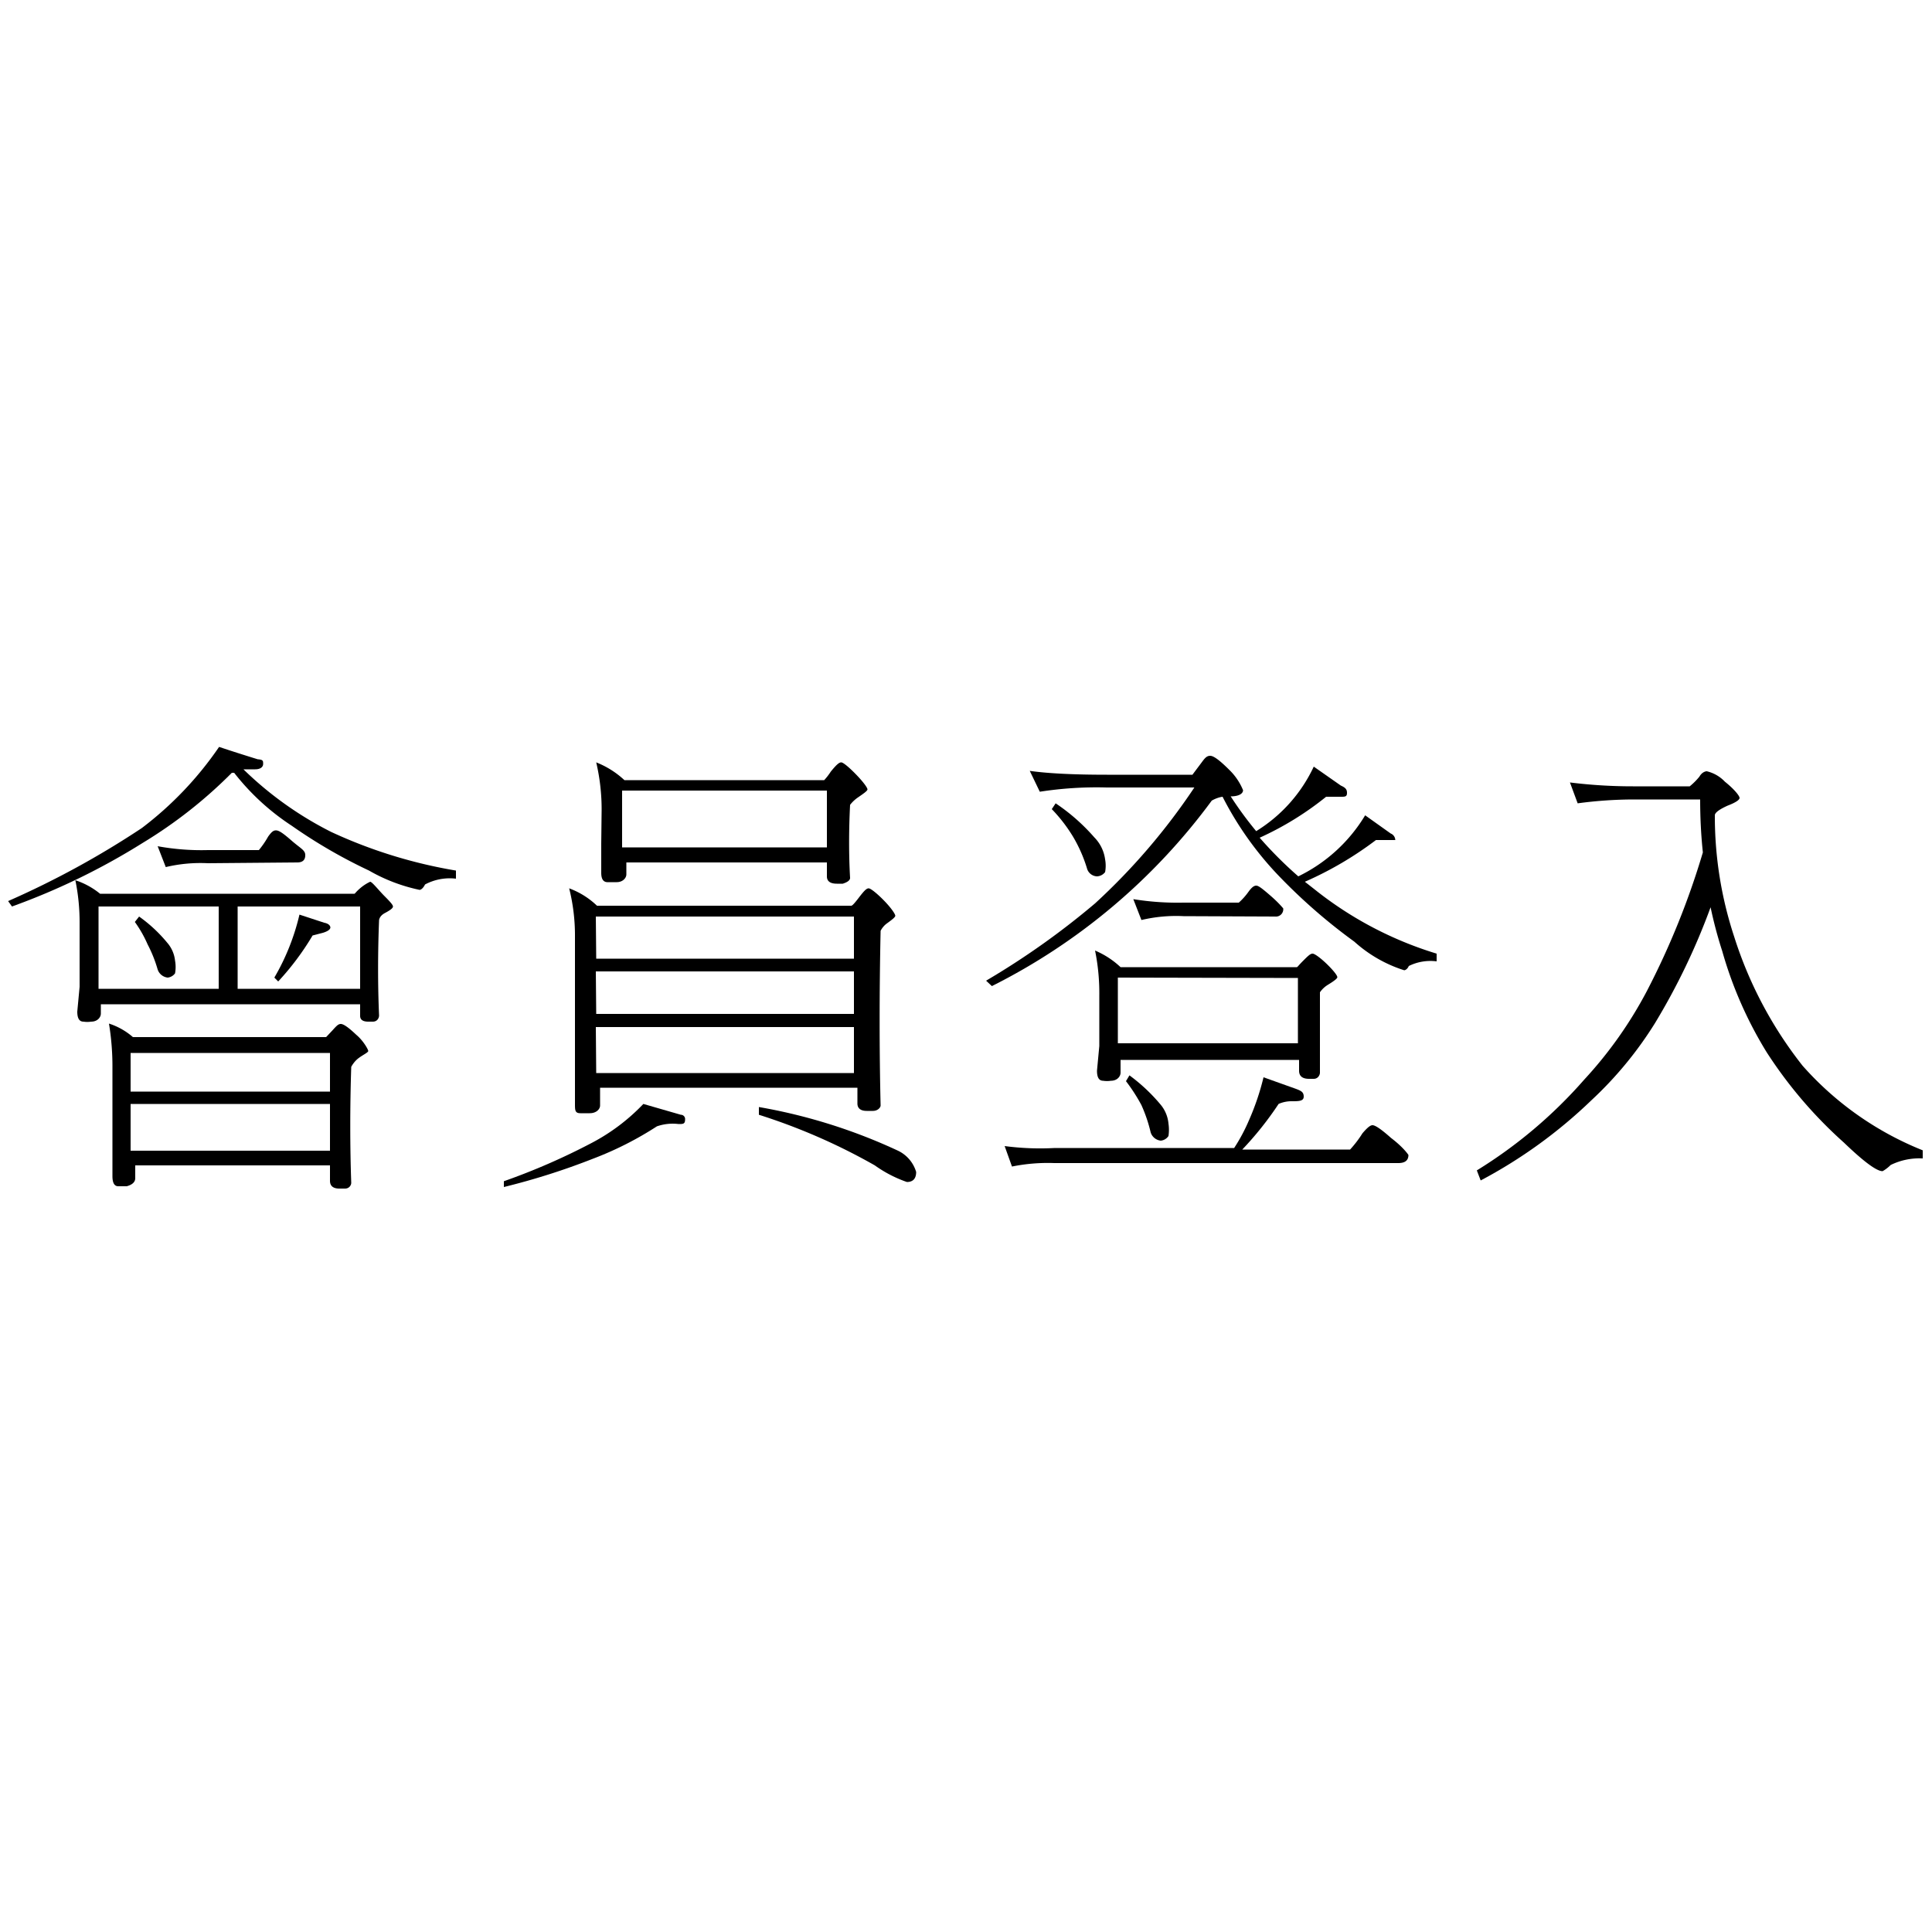 <svg id="圖層_1" data-name="圖層 1" xmlns="http://www.w3.org/2000/svg" viewBox="0 0 50 50"><title>navigation08</title><path d="M8.09,24.21l.27-.07q.19-.06.19-.14s0-.09-.16-.12l-.64-.21A5.87,5.87,0,0,1,7.1,25.3l.1.1A7,7,0,0,0,8.09,24.21Z"/><path d="M4.08,25.09a.31.31,0,0,0,.26.21.27.27,0,0,0,.19-.11.91.91,0,0,0,0-.33.84.84,0,0,0-.2-.46,3.76,3.76,0,0,0-.73-.68l-.11.14a3.12,3.12,0,0,1,.33.58A3.44,3.44,0,0,1,4.08,25.09Z"/><path d="M9.58,22.82s-.12.05-.25.16-.14.15-.16.15H2.59a2,2,0,0,0-.64-.35,5.38,5.38,0,0,1,.11,1.13v1.63L2,26.18c0,.17.05.26.16.26a.67.67,0,0,0,.2,0c.16,0,.25-.11.25-.21v-.24H9.32v.3c0,.1.07.15.21.15l.12,0c.11,0,.16-.09.16-.16q-.05-1.18,0-2.46s0-.11.15-.19.21-.13.21-.17-.07-.12-.22-.27S9.63,22.82,9.58,22.82ZM5.66,25.59H2.55V23.46H5.66Zm3.66,0H6.15V23.46H9.32Z"/><path d="M9.22,26.78c-.2-.19-.33-.28-.4-.28s-.12.06-.22.17l-.16.17h-5a1.77,1.77,0,0,0-.62-.35,6.83,6.83,0,0,1,.09,1.13V29.8l0,.64q0,.26.15.26l.22,0q.22-.06.22-.21l0-.33H8.54v.4c0,.13.08.2.24.2l.15,0c.11,0,.16-.09.16-.15q-.05-1.44,0-3s.06-.12.17-.21.27-.16.27-.2S9.4,26.93,9.22,26.78Zm-.68,3H3.38V28.57H8.54Zm0-1.53H3.38v-1H8.54Z"/><path d="M7.69,22.32c.14,0,.21-.06.21-.19s-.12-.17-.36-.38-.33-.26-.4-.26-.12.05-.2.16A2.4,2.4,0,0,1,6.7,22H5.38a6.28,6.28,0,0,1-1.3-.1l.21.54a3.89,3.89,0,0,1,1.09-.1Z"/><path d="M6.3,19.91l.3,0c.14,0,.21-.06.21-.14s0-.11-.14-.12q-.52-.16-1-.32a9,9,0,0,1-2,2.1A22.88,22.88,0,0,1,.21,23.32l.1.14A17.61,17.61,0,0,0,3.7,21.81,12,12,0,0,0,6,20l.06,0a6.16,6.16,0,0,0,1.49,1.37,13.4,13.4,0,0,0,2,1.16,4.46,4.46,0,0,0,1.31.5s.07,0,.14-.14a1.36,1.36,0,0,1,.8-.15v-.21a12.58,12.58,0,0,1-3.23-1A9.12,9.12,0,0,1,6.3,19.91Z"/><path d="M14.88,27.83l0,.74c0,.16,0,.24.14.24l.24,0c.18,0,.27-.11.27-.2l0-.46h6.66v.41c0,.12.08.19.24.19l.16,0c.13,0,.2-.09.2-.14q-.05-2.14,0-4.52s.05-.11.16-.19.22-.16.22-.2-.09-.18-.26-.36-.37-.35-.43-.35-.13.08-.26.25-.17.2-.19.2H15.45a2.08,2.08,0,0,0-.72-.45,5,5,0,0,1,.15,1.25Zm.54-4.11h6.68v1.09H15.43Zm0,1.42h6.68v1.1H15.43Zm0,1.44h6.68v1.19H15.43Z"/><path d="M23.24,29.78a14.29,14.29,0,0,0-3.6-1.13l0,.2a15.61,15.61,0,0,1,3,1.31,3.26,3.26,0,0,0,.83.43c.16,0,.24-.09.24-.26A.89.89,0,0,0,23.24,29.78Z"/><path d="M15.56,21.83l0,.76q0,.23.15.24l.25,0c.16,0,.25-.11.25-.2l0-.31H21.4v.36q0,.19.26.19l.15,0q.19-.06.19-.15-.05-.89,0-1.89s.07-.1.2-.19.25-.17.25-.21-.09-.17-.26-.35-.36-.35-.42-.35-.14.08-.27.24a1.58,1.58,0,0,1-.17.22H16.16a2.31,2.31,0,0,0-.73-.46,5.34,5.34,0,0,1,.14,1.24Zm.54-1.37h5.3v1.47h-5.3Z"/><path d="M16.65,28.57a5.15,5.15,0,0,1-1.32,1,17,17,0,0,1-2.29,1l0,.15a18,18,0,0,0,2.3-.73A8.72,8.72,0,0,0,17,29.15a1.24,1.24,0,0,1,.56-.06c.12,0,.17,0,.17-.12a.11.11,0,0,0-.11-.12Z"/><path d="M28.39,22.68a.28.28,0,0,0,.21-.11.91.91,0,0,0,0-.33,1,1,0,0,0-.28-.57,5.08,5.08,0,0,0-1-.88l-.1.15a4,4,0,0,1,.56.73,3.74,3.74,0,0,1,.35.8A.28.28,0,0,0,28.39,22.68Z"/><path d="M29.23,27.83l-.09.15a4.56,4.56,0,0,1,.4.62,3.85,3.85,0,0,1,.24.71.31.31,0,0,0,.26.21.27.27,0,0,0,.2-.12,1.07,1.07,0,0,0,0-.32.89.89,0,0,0-.21-.5A4.58,4.58,0,0,0,29.23,27.83Z"/><path d="M36,29.45q-.37-.33-.48-.33c-.06,0-.14.07-.26.21a2.87,2.87,0,0,1-.32.42H32.15a8.59,8.59,0,0,0,.94-1.18s.14-.07.33-.07.32,0,.32-.12-.07-.15-.2-.2l-.84-.3A6.59,6.59,0,0,1,32.32,29a4.58,4.58,0,0,1-.38.71H27.3A7,7,0,0,1,26,29.66l.19.53a4.64,4.64,0,0,1,1.09-.09h8.91q.26,0,.26-.21S36.33,29.7,36,29.45Z"/><path d="M33.77,22.82a9.09,9.09,0,0,0,1.84-1.08l.41,0c.06,0,.09,0,.09,0a.19.19,0,0,0-.12-.17l-.66-.47a4.11,4.11,0,0,1-1.73,1.58,10.38,10.38,0,0,1-1-1,8,8,0,0,0,1.72-1.06l.38,0c.11,0,.16,0,.16-.1s-.05-.14-.16-.19L34,19.84a3.9,3.9,0,0,1-1.49,1.67,9.36,9.36,0,0,1-.66-.9c.21,0,.32-.07.32-.16a1.54,1.54,0,0,0-.35-.52c-.25-.25-.41-.37-.5-.37s-.14.06-.22.17l-.24.32H28.65q-1.3,0-2-.1l.26.54a9.57,9.57,0,0,1,1.73-.11h2.27a16.46,16.46,0,0,1-2.57,3,20.24,20.24,0,0,1-2.82,2l.15.14a15.92,15.92,0,0,0,5.69-4.8s.13-.08.28-.1a8.61,8.61,0,0,0,1.41,2,14.58,14.58,0,0,0,2,1.75,3.5,3.5,0,0,0,1.29.74s.07,0,.12-.11a1.26,1.26,0,0,1,.72-.12v-.2A9.48,9.48,0,0,1,34,23Z"/><path d="M33,23.72a.19.19,0,0,0,.21-.21s-.11-.14-.33-.33-.31-.26-.37-.26-.12.05-.2.16a1.68,1.68,0,0,1-.25.28H30.63a7.19,7.19,0,0,1-1.3-.09l.21.54a3.89,3.89,0,0,1,1.09-.1Z"/><path d="M28.34,24.6a5.5,5.5,0,0,1,.11,1.15v1.32l-.06.64c0,.17.05.26.16.26a.67.67,0,0,0,.2,0c.16,0,.25-.11.25-.21l0-.33h4.62v.28q0,.21.26.21l.12,0c.11,0,.16-.1.16-.16q0-1,0-2.08s.07-.11.2-.19.25-.16.25-.2-.08-.15-.24-.31-.34-.3-.4-.3-.12.06-.25.19-.14.16-.16.16H29A2.23,2.23,0,0,0,28.34,24.6Zm5.25.71V27H28.93V25.3Z"/><path d="M46.65,27.58a10.49,10.49,0,0,1-1.77-3.34,9.94,9.94,0,0,1-.5-3.14q0-.1.33-.25c.21-.08.31-.15.31-.2s-.13-.22-.38-.42a.94.94,0,0,0-.47-.27s-.11,0-.19.14a1.72,1.72,0,0,1-.25.25H42.26a13.12,13.12,0,0,1-1.63-.1l.2.54a11,11,0,0,1,1.44-.1H44q0,.71.07,1.37a20.32,20.32,0,0,1-1.45,3.59A10.72,10.72,0,0,1,41,27.94a12.16,12.16,0,0,1-2.78,2.35l.1.26a12.64,12.64,0,0,0,2.86-2.07,9.77,9.77,0,0,0,1.65-2,17.17,17.17,0,0,0,1.44-3,10.88,10.88,0,0,0,.3,1.13,10.37,10.37,0,0,0,1.15,2.62,11.47,11.47,0,0,0,2,2.34q.77.74,1,.74s.1-.05.21-.16a1.69,1.69,0,0,1,.83-.17l0-.21A8.23,8.23,0,0,1,46.65,27.58Z"/></svg>